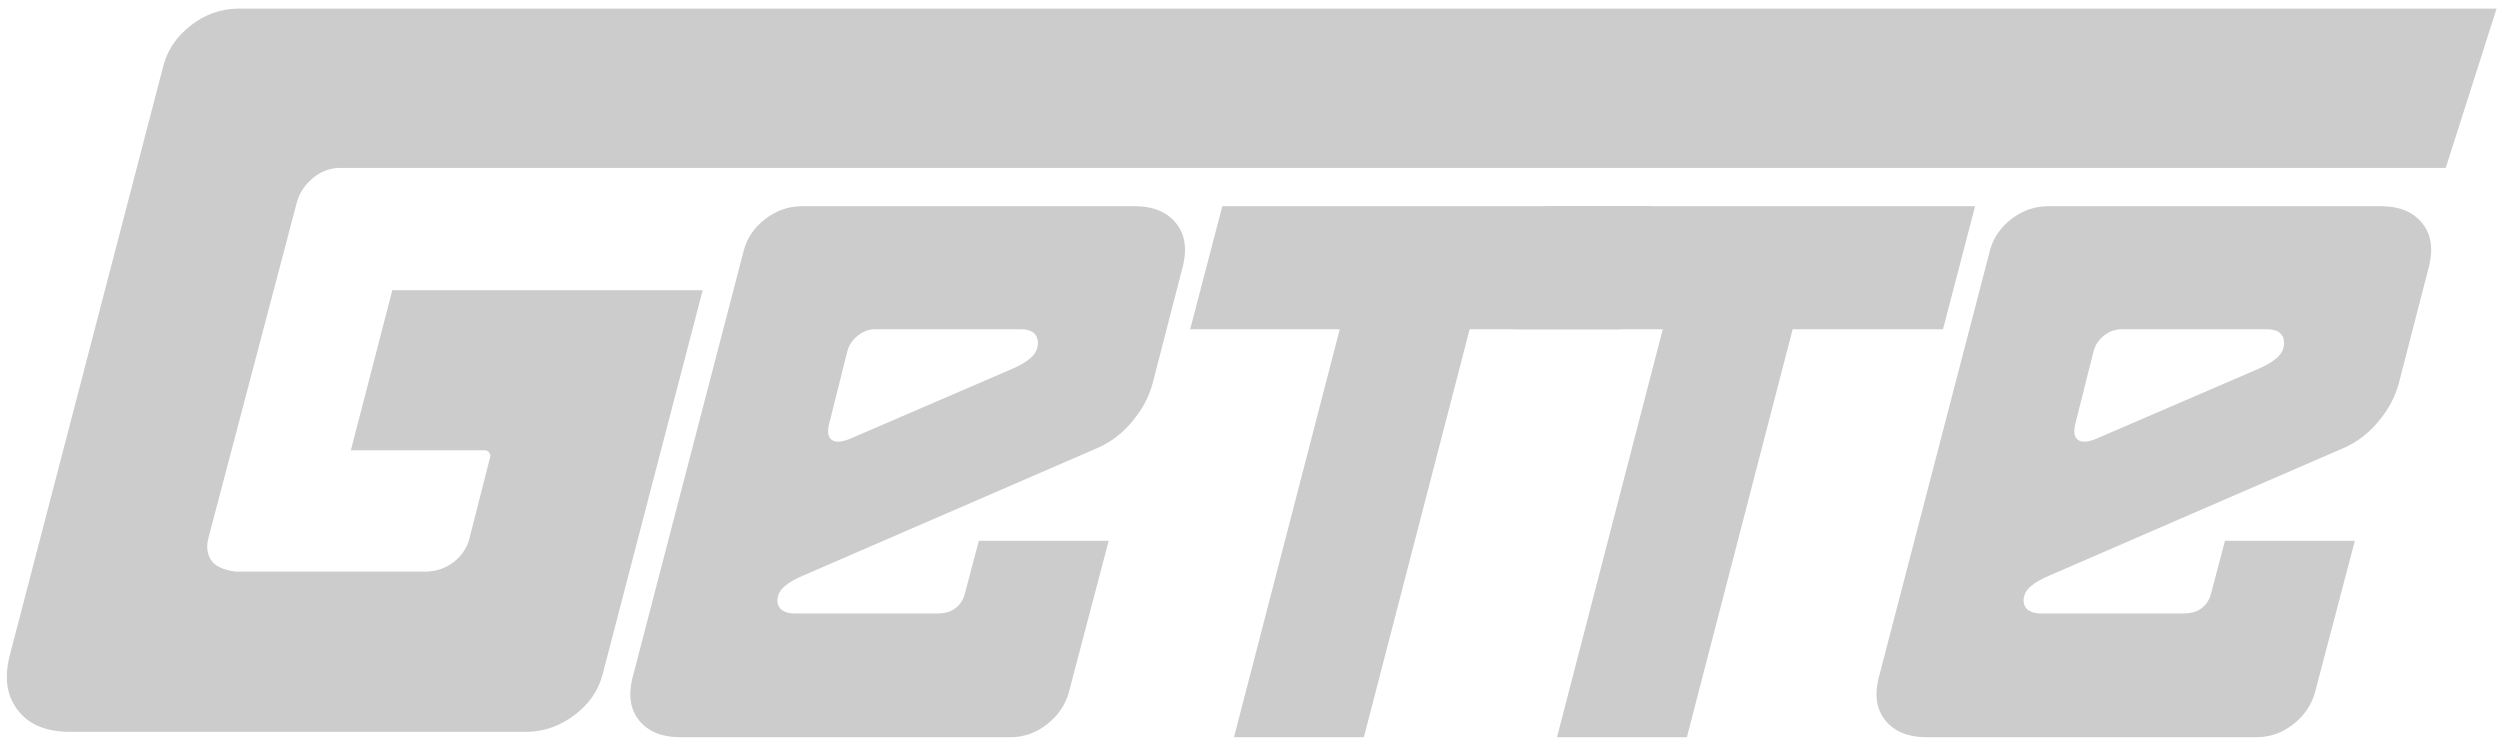 <?xml version="1.0" encoding="UTF-8"?>
<svg width="162px" height="48px" viewBox="0 0 162 48" version="1.1" xmlns="http://www.w3.org/2000/svg" xmlns:xlink="http://www.w3.org/1999/xlink">
    <!-- Generator: Sketch 53.2 (72643) - https://sketchapp.com -->
    <title>Logo GETTE 1 Copy</title>
    <desc>Created with Sketch.</desc>
    <g id="Page-1" stroke="none" stroke-width="1" fill="none" fill-rule="evenodd">
        <g id="Mobile-Copy-2" transform="translate(-130, -207)" fill="#CCCCCC" fill-rule="nonzero">
            <g id="Logo-GETTE-1-Copy" transform="translate(130, 207)">
                <g id="g10" transform="translate(81, 24) scale(-1, 1) rotate(-180) translate(-81, -24) ">
                    <g id="g1368">
                        <path d="M15.344,47.441 C14.245,47.407 13.261,47.051 12.359,46.348 C11.45,45.639 10.872,44.788 10.594,43.768 L0.589,5.366 C0.589,5.363 0.592,5.359 0.589,5.356 C0.273,3.947 0.473,2.855 1.164,1.967 C1.851,1.083 2.886,0.618 4.367,0.578 L4.376,0.578 L34.214,0.578 L34.226,0.578 C35.328,0.612 36.327,0.977 37.25,1.683 C38.177,2.389 38.759,3.232 39.037,4.251 L45.534,29.196 L25.423,29.196 L22.735,18.823 L31.414,18.823 C31.635,18.826 31.82,18.588 31.762,18.379 L30.397,13.025 C30.397,13.022 30.397,13.019 30.397,13.016 C30.23,12.446 29.882,11.954 29.383,11.567 C28.877,11.178 28.277,10.979 27.639,10.961 C27.636,10.961 27.629,10.961 27.626,10.961 L15.272,10.961 C14.703,11.03 14.116,11.209 13.795,11.558 C13.444,11.954 13.35,12.5 13.489,13.067 C13.489,13.07 13.489,13.073 13.489,13.076 L19.244,34.921 C19.244,34.924 19.244,34.93 19.244,34.933 C19.41,35.503 19.752,36.008 20.24,36.431 C20.733,36.859 21.315,37.094 21.932,37.118 C21.935,37.118 21.939,37.118 21.944,37.118 L158.484,37.118 L161.778,47.441 L15.356,47.441 L15.345,47.441 L15.344,47.441 Z" id="path1390"></path>
                        <path d="M51.463,8.248 C51.152,8.248 50.891,8.317 50.691,8.456 C50.488,8.598 50.383,8.806 50.376,9.087 C50.379,9.431 50.528,9.733 50.821,9.989 C51.112,10.249 51.533,10.49 52.078,10.719 L71.229,19.019 C72.05,19.394 72.773,19.961 73.396,20.722 C74.023,21.479 74.45,22.279 74.68,23.121 L76.666,30.814 C76.927,31.933 76.772,32.845 76.2,33.548 C75.625,34.251 74.774,34.617 73.639,34.638 L51.89,34.638 C51.036,34.617 50.261,34.333 49.568,33.793 C48.872,33.252 48.418,32.585 48.203,31.795 L40.967,4.004 C40.707,2.888 40.862,1.985 41.434,1.294 C42.006,0.602 42.86,0.247 43.995,0.229 L65.556,0.229 C66.407,0.249 67.172,0.531 67.86,1.074 C68.543,1.614 69.007,2.281 69.243,3.072 L71.843,12.956 L63.428,12.956 L62.529,9.554 C62.435,9.171 62.243,8.86 61.956,8.622 C61.665,8.381 61.275,8.257 60.779,8.248 L51.463,8.248 L51.463,8.248 Z M53.734,20.556 L54.914,25.266 C55.023,25.65 55.244,25.976 55.578,26.244 C55.911,26.513 56.273,26.652 56.664,26.664 L66.17,26.664 C66.524,26.661 66.794,26.585 66.979,26.431 C67.163,26.278 67.254,26.061 67.257,25.779 C67.251,25.412 67.106,25.098 66.818,24.835 C66.531,24.573 66.125,24.328 65.601,24.102 L55.105,19.577 C54.555,19.348 54.155,19.318 53.907,19.49 C53.655,19.662 53.597,20.018 53.734,20.556 L53.734,20.556 Z" id="path1392"></path>
                        <polygon id="path1394" points="86.816 26.664 79.963 0.229 88.379 0.229 95.233 26.664 104.972 26.664 107.055 34.638 79.206 34.638 77.123 26.664"></polygon>
                        <polygon id="path1396" points="107.748 26.664 100.894 0.229 109.31 0.229 116.164 26.664 125.906 26.664 127.986 34.638 100.137 34.638 98.057 26.664 107.748 26.664"></polygon>
                        <path d="M132.218,8.248 C131.903,8.248 131.646,8.317 131.443,8.456 C131.241,8.598 131.138,8.806 131.128,9.087 C131.133,9.431 131.28,9.733 131.573,9.989 C131.864,10.249 132.285,10.49 132.833,10.719 L151.981,19.019 C152.801,19.394 153.525,19.961 154.148,20.722 C154.775,21.479 155.202,22.279 155.432,23.121 L157.418,30.814 C157.678,31.933 157.524,32.845 156.952,33.548 C156.379,34.251 155.526,34.617 154.391,34.638 L132.642,34.638 C131.789,34.617 131.014,34.333 130.32,33.793 C129.627,33.252 129.17,32.585 128.955,31.795 L121.72,4.004 C121.459,2.888 121.617,1.985 122.189,1.294 C122.76,0.602 123.611,0.247 124.747,0.229 L146.308,0.229 C147.158,0.249 147.927,0.531 148.612,1.074 C149.299,1.614 149.759,2.281 149.995,3.072 L152.595,12.956 L144.179,12.956 L143.28,9.554 C143.187,9.171 142.996,8.86 142.708,8.622 C142.418,8.381 142.027,8.257 141.53,8.248 L132.218,8.248 L132.218,8.248 Z M134.486,20.556 L135.67,25.266 C135.775,25.65 135.996,25.976 136.329,26.244 C136.663,26.513 137.026,26.652 137.419,26.664 L146.922,26.664 C147.276,26.661 147.546,26.585 147.73,26.431 C147.915,26.278 148.009,26.061 148.009,25.779 C148.009,25.412 147.861,25.098 147.57,24.835 C147.282,24.573 146.877,24.328 146.353,24.102 L135.857,19.577 C135.306,19.348 134.906,19.318 134.658,19.49 C134.41,19.662 134.352,20.018 134.486,20.556 L134.486,20.556 Z" id="path1398"></path>
                    </g>
                </g>
            </g>
        </g>
    </g>
</svg>